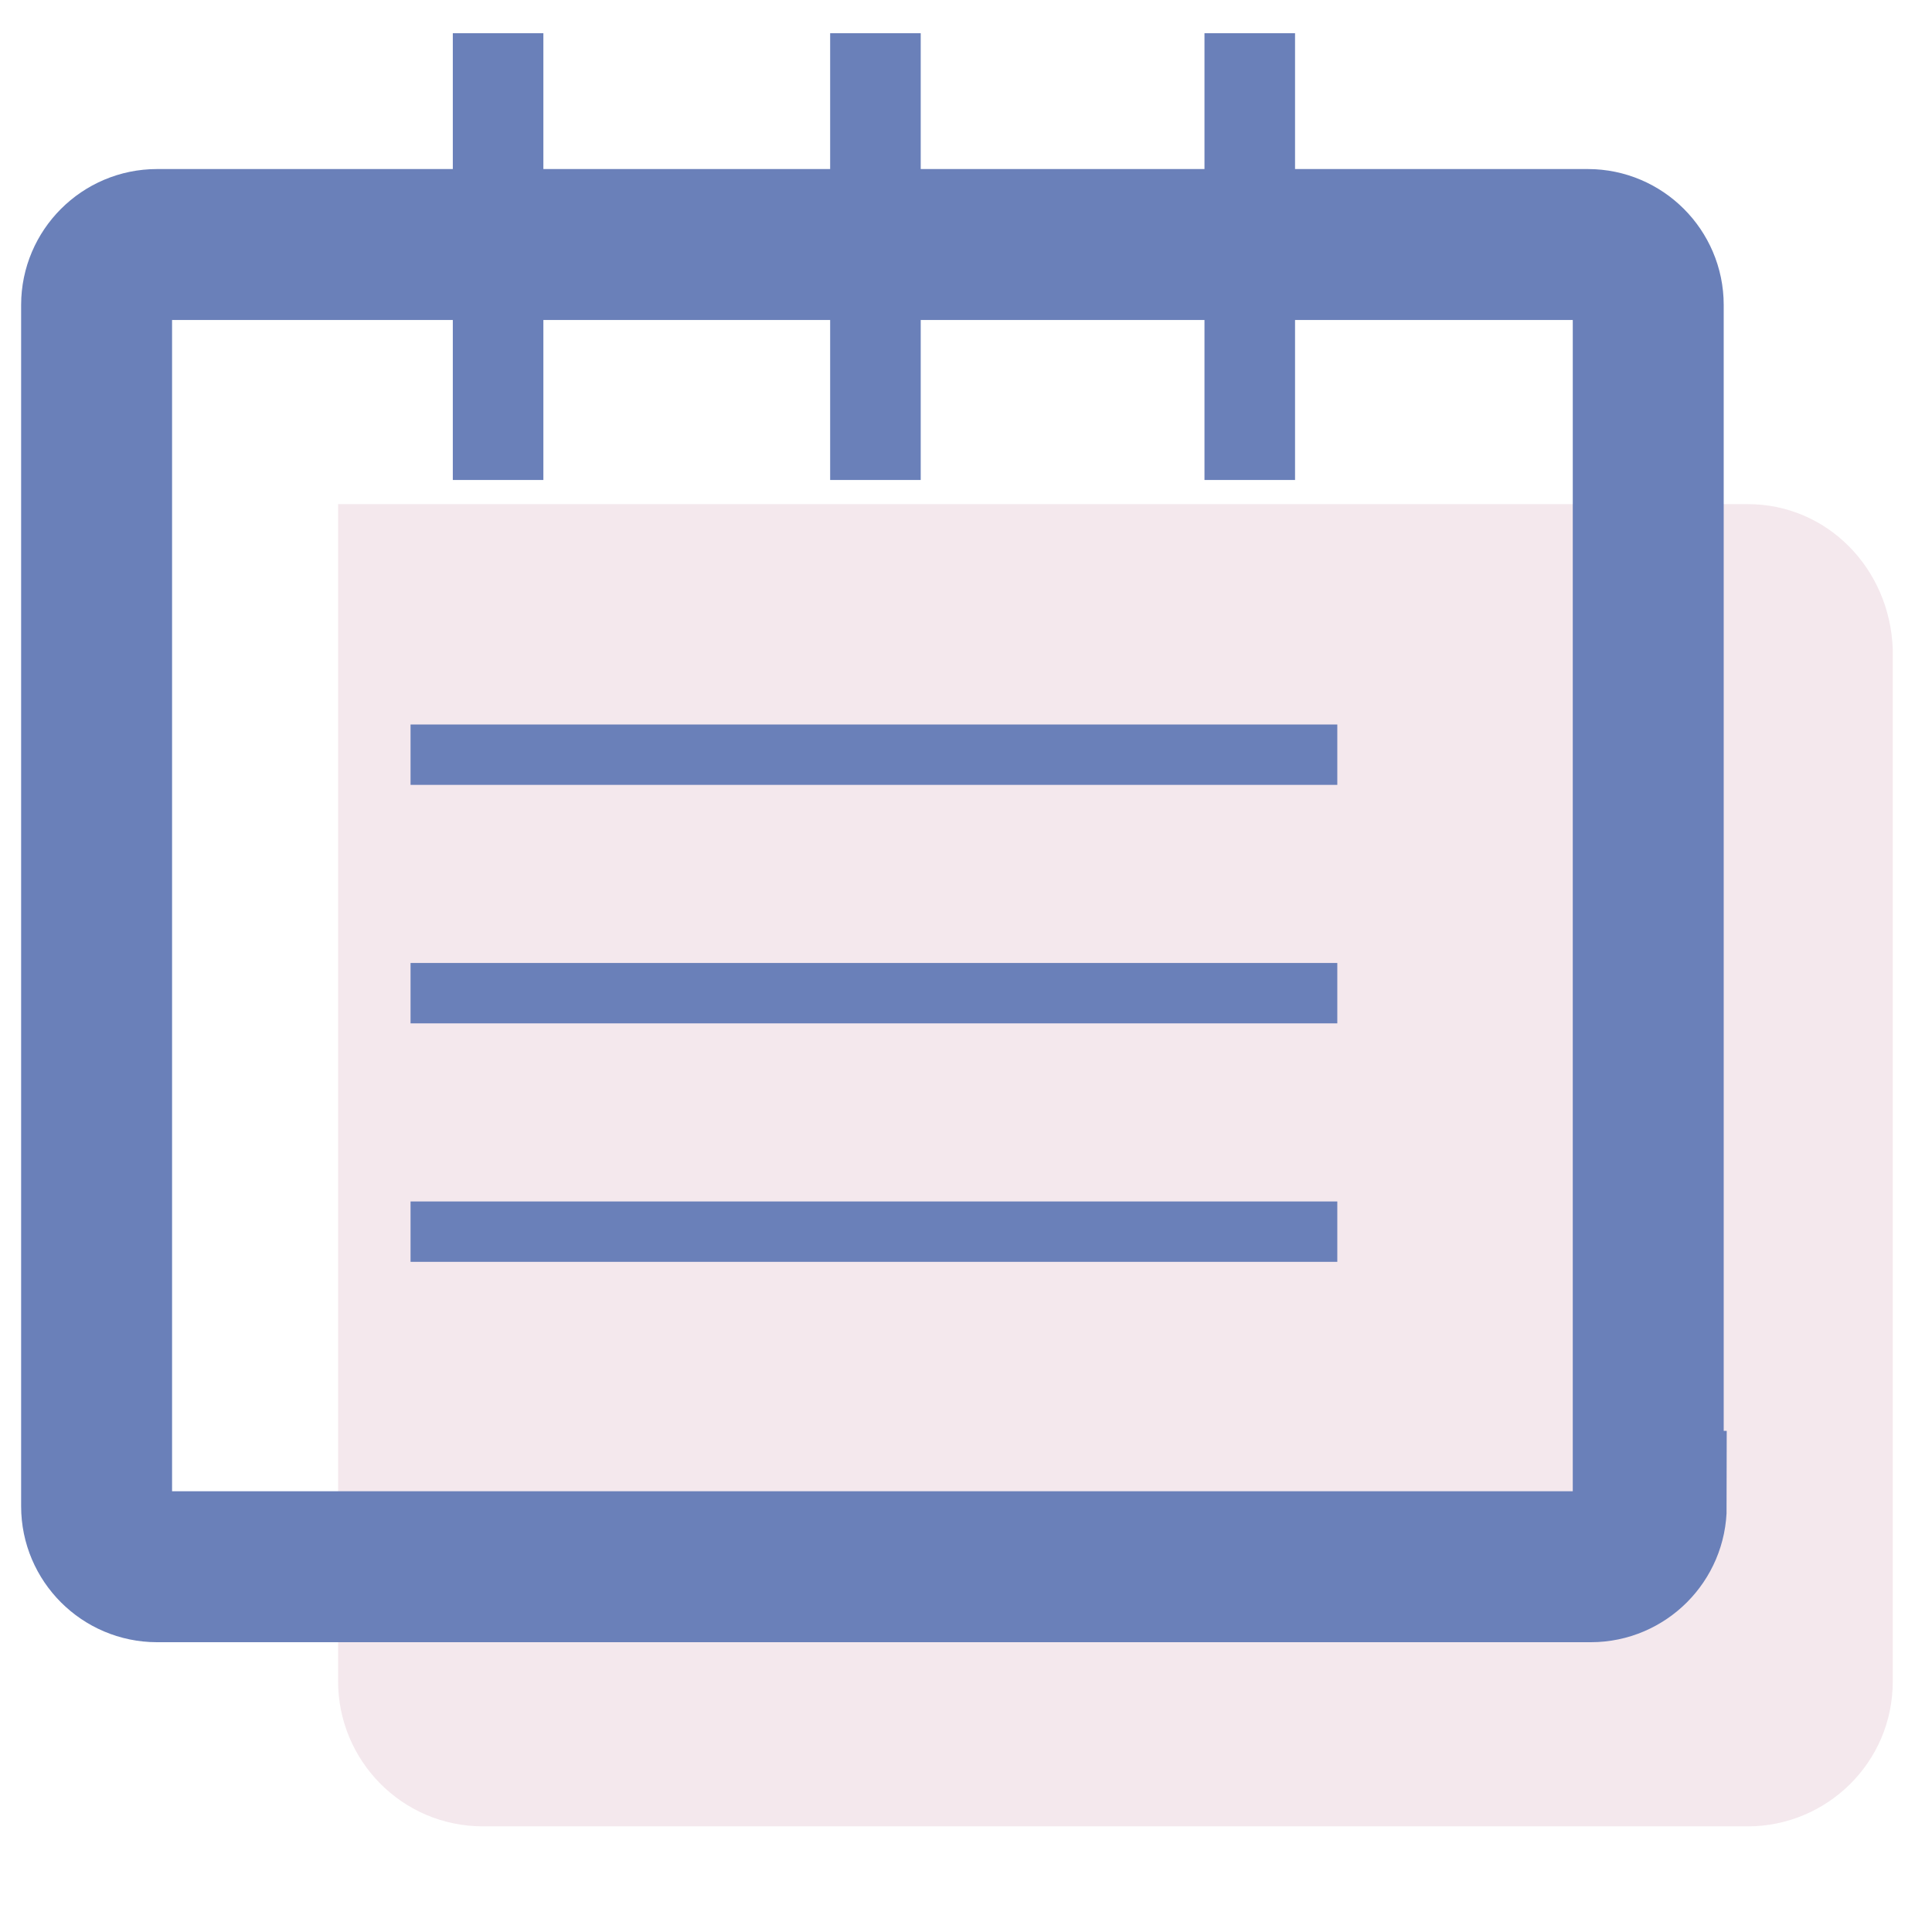 <?xml version="1.0" encoding="utf-8"?>
<!-- Generator: Adobe Illustrator 18.1.1, SVG Export Plug-In . SVG Version: 6.00 Build 0)  -->
<!DOCTYPE svg PUBLIC "-//W3C//DTD SVG 1.1//EN" "http://www.w3.org/Graphics/SVG/1.1/DTD/svg11.dtd">
<svg version="1.1" id="Layer_1" xmlns="http://www.w3.org/2000/svg" xmlns:xlink="http://www.w3.org/1999/xlink" x="0px" y="0px"
	 viewBox="0 0 64 64" enable-background="new 0 0 64 64" xml:space="preserve">
<g>
	<path opacity="0.15" fill="#B76A8A" d="M57.9,16.7H18.1H16h-4.8v4.8v1v33.2c0,2.6,2.1,4.8,4.8,4.8h41.9c2.6,0,4.8-2.1,4.8-4.8V21.5
		C62.6,18.8,60.5,16.7,57.9,16.7z"/>
	<g>
		<path fill="none" stroke="#6A80B9" stroke-width="5" stroke-miterlimit="10" d="M54.7,49.9c0,1.1-0.9,2-2,2H5.2c-1.1,0-2-0.9-2-2
			V10.1c0-1.1,0.9-2,2-2h47.4c1.1,0,2,0.9,2,2V49.9z"/>
	</g>
	<line fill="none" stroke="#6A80B9" stroke-width="3" stroke-miterlimit="10" x1="16.5" y1="1.1" x2="16.5" y2="15.9"/>
	<line fill="none" stroke="#6A80B9" stroke-width="3" stroke-miterlimit="10" x1="29" y1="1.1" x2="29" y2="15.9"/>
	<line fill="none" stroke="#6A80B9" stroke-width="3" stroke-miterlimit="10" x1="41.4" y1="1.1" x2="41.4" y2="15.9"/>
	<line fill="none" stroke="#6A80B9" stroke-width="2" stroke-miterlimit="10" x1="13.6" y1="25" x2="44.3" y2="25"/>
	<line fill="none" stroke="#6A80B9" stroke-width="2" stroke-miterlimit="10" x1="13.6" y1="32.9" x2="44.3" y2="32.9"/>
	<line fill="none" stroke="#6A80B9" stroke-width="2" stroke-miterlimit="10" x1="13.6" y1="40.8" x2="44.3" y2="40.8"/>
</g>
</svg>
